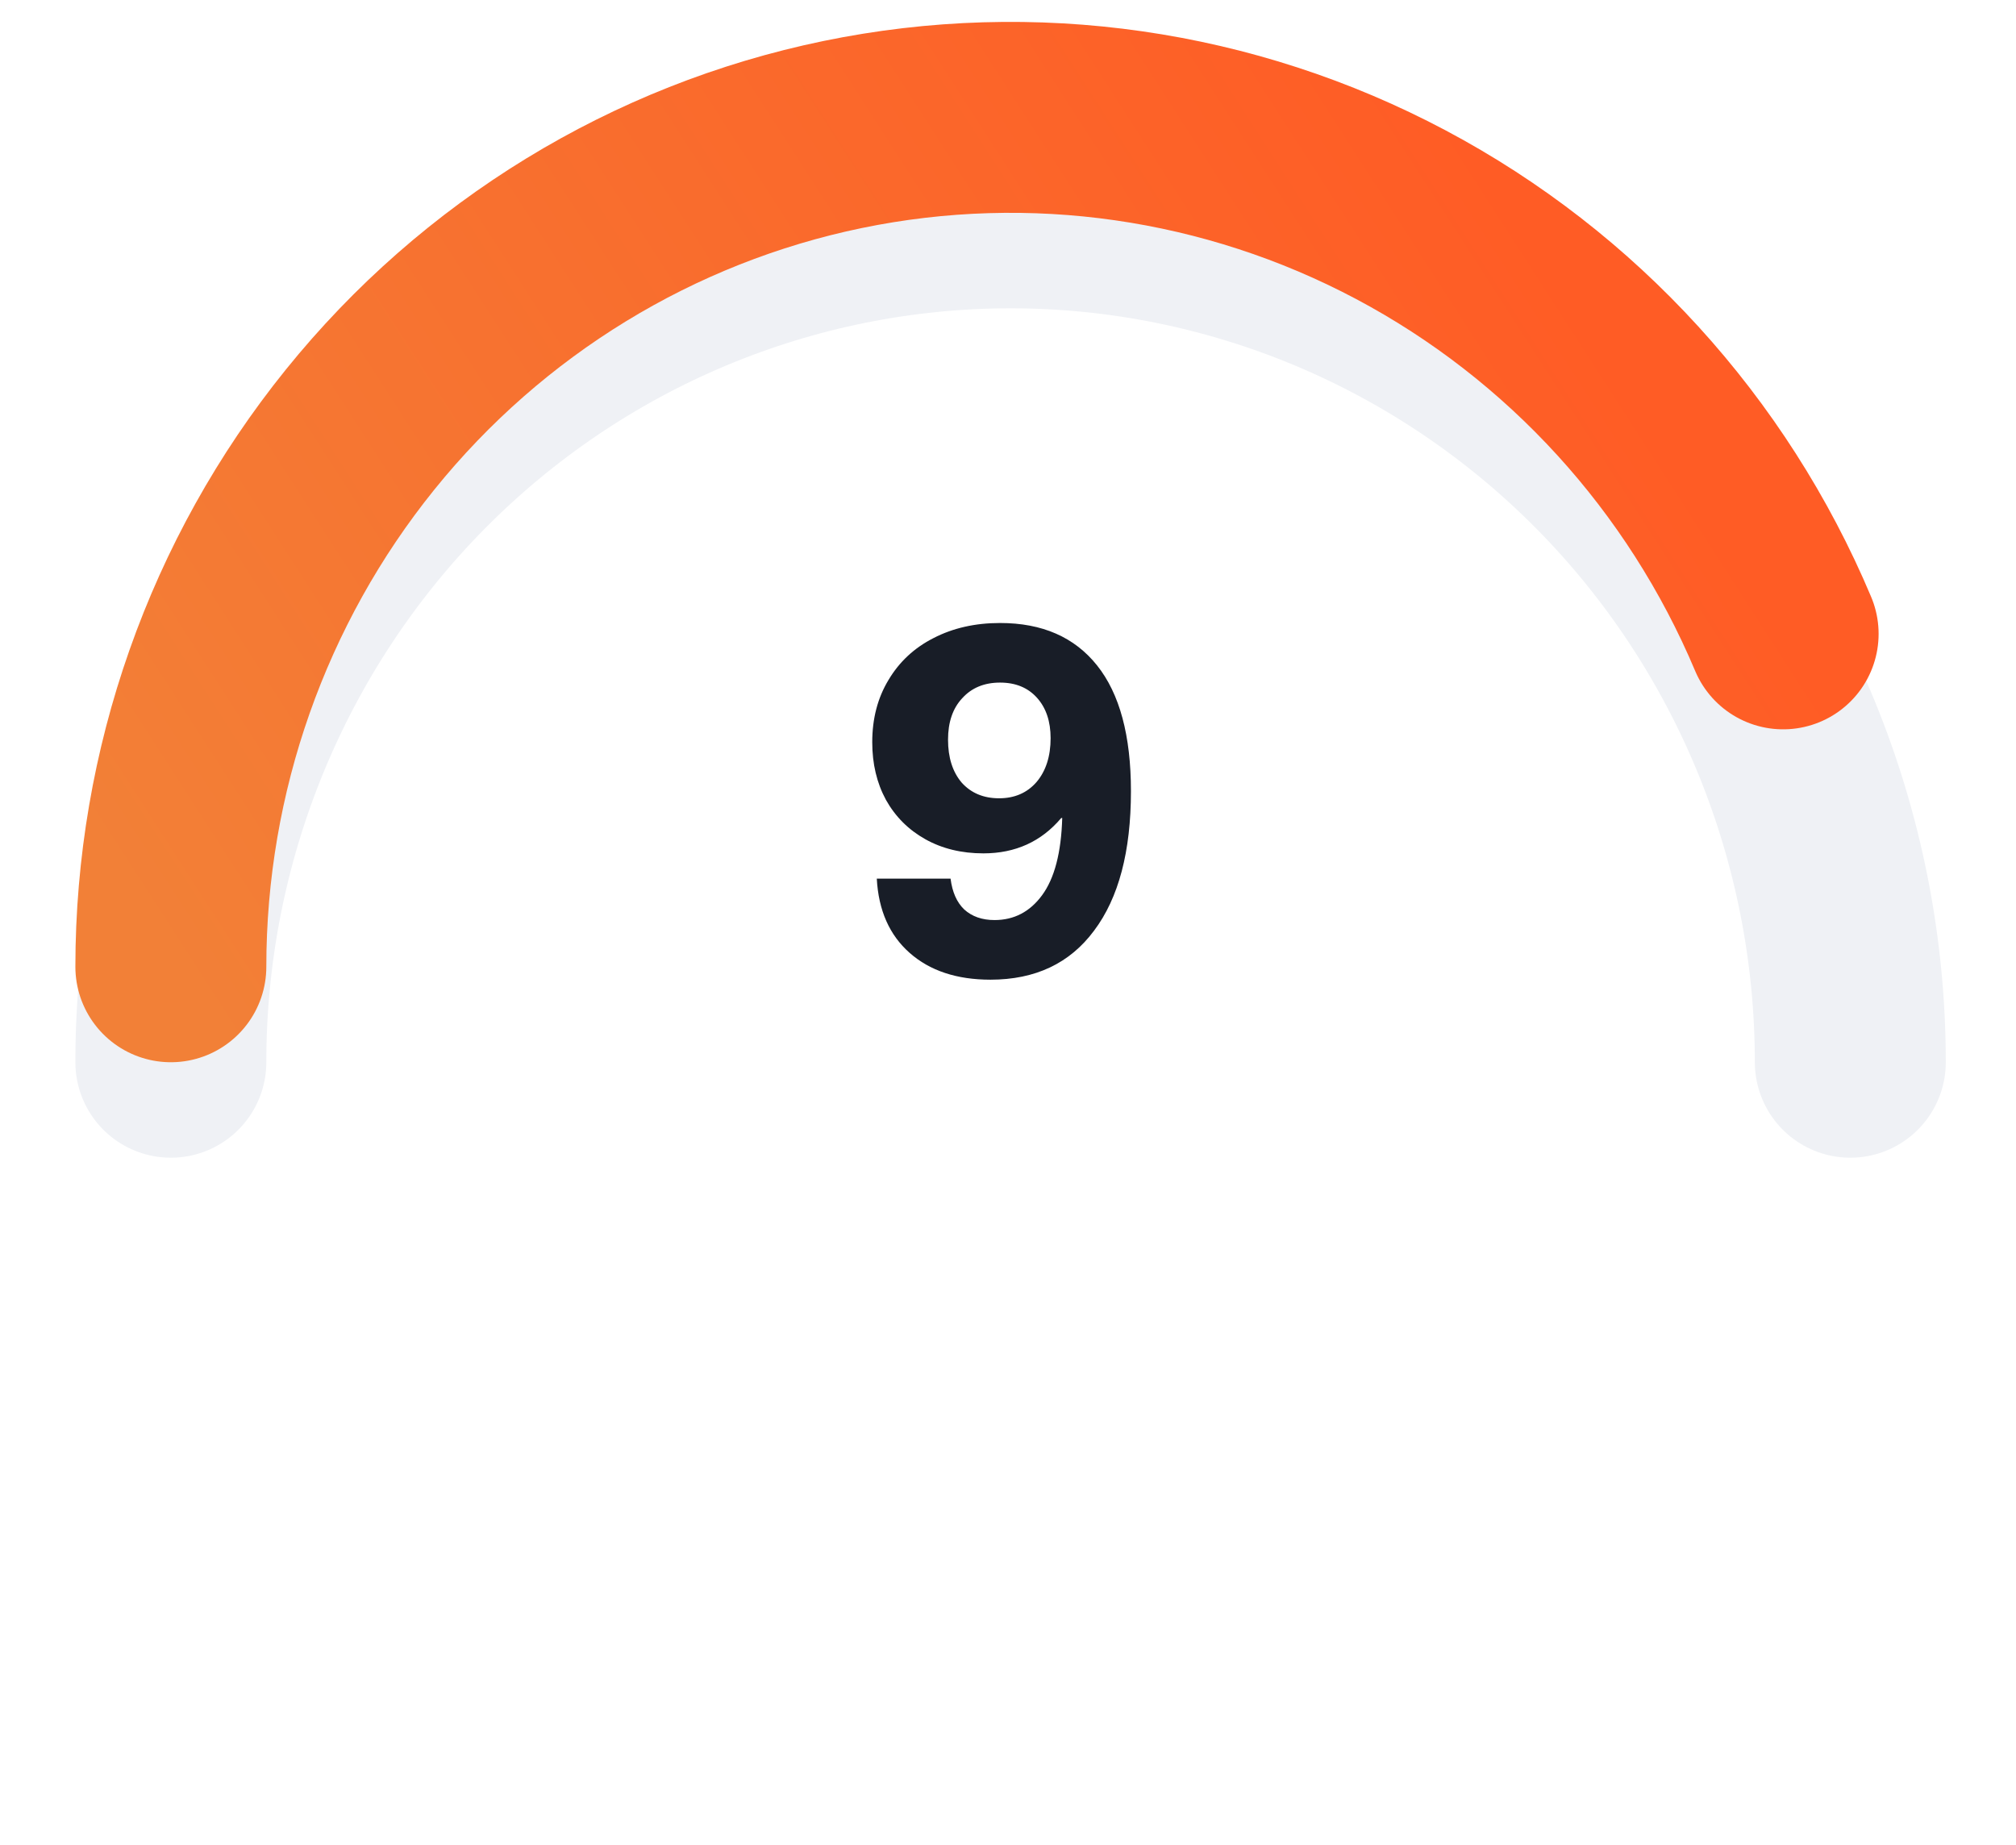 <svg width="59" height="54" viewBox="0 0 59 54" fill="none" xmlns="http://www.w3.org/2000/svg">
<g filter="url(#filter0_di_3693_9593)">
<path d="M54.151 28.294C54.151 25.029 53.515 21.797 52.28 18.781C51.045 15.765 49.235 13.024 46.953 10.716C44.671 8.408 41.962 6.577 38.98 5.327C35.998 4.078 32.803 3.435 29.575 3.435C26.348 3.435 23.152 4.078 20.171 5.327C17.189 6.577 14.48 8.408 12.198 10.716C9.916 13.024 8.106 15.765 6.871 18.781C5.636 21.797 5 25.029 5 28.294" stroke="#EFF1F5" stroke-width="5.588" stroke-linecap="round" stroke-linejoin="round"/>
</g>
<path d="M5 28.294C5 22.564 6.957 17.01 10.539 12.572C14.122 8.133 19.11 5.083 24.66 3.937C30.21 2.791 35.981 3.62 40.997 6.283C46.013 8.946 49.965 13.28 52.185 18.551" stroke="url(#paint0_linear_3693_9593)" stroke-width="5.588" stroke-linecap="round" stroke-linejoin="round"/>
<path d="M28.987 28.672C28.002 28.672 27.213 28.41 26.622 27.888C26.03 27.366 25.71 26.641 25.66 25.714H27.819C27.869 26.109 28.002 26.409 28.218 26.616C28.445 26.823 28.741 26.927 29.106 26.927C29.677 26.927 30.141 26.685 30.496 26.202C30.86 25.709 31.058 24.955 31.087 23.94H31.058C30.476 24.63 29.717 24.975 28.78 24.975C28.14 24.975 27.573 24.837 27.08 24.561C26.587 24.285 26.203 23.901 25.927 23.408C25.66 22.915 25.527 22.353 25.527 21.722C25.527 21.032 25.685 20.426 26.001 19.903C26.316 19.371 26.755 18.962 27.317 18.676C27.888 18.38 28.539 18.233 29.268 18.233C30.501 18.233 31.447 18.647 32.107 19.475C32.768 20.303 33.098 21.53 33.098 23.156C33.098 24.921 32.738 26.281 32.019 27.237C31.309 28.194 30.299 28.672 28.987 28.672ZM29.239 23.363C29.692 23.363 30.057 23.206 30.333 22.89C30.609 22.565 30.747 22.136 30.747 21.604C30.747 21.111 30.614 20.717 30.348 20.421C30.082 20.125 29.722 19.977 29.268 19.977C28.805 19.977 28.435 20.13 28.159 20.436C27.883 20.731 27.745 21.136 27.745 21.648C27.745 22.171 27.878 22.59 28.145 22.905C28.421 23.211 28.785 23.363 29.239 23.363Z" fill="#181D27"/>
<defs>
<filter id="filter0_di_3693_9593" x="0.809" y="0.641" width="57.533" height="33.241" filterUnits="userSpaceOnUse" color-interpolation-filters="sRGB">
<feFlood flood-opacity="0" result="BackgroundImageFix"/>
<feColorMatrix in="SourceAlpha" type="matrix" values="0 0 0 0 0 0 0 0 0 0 0 0 0 0 0 0 0 0 127 0" result="hardAlpha"/>
<feOffset dy="1.397"/>
<feGaussianBlur stdDeviation="0.699"/>
<feComposite in2="hardAlpha" operator="out"/>
<feColorMatrix type="matrix" values="0 0 0 0 0.847 0 0 0 0 0.847 0 0 0 0 0.847 0 0 0 0.25 0"/>
<feBlend mode="normal" in2="BackgroundImageFix" result="effect1_dropShadow_3693_9593"/>
<feBlend mode="normal" in="SourceGraphic" in2="effect1_dropShadow_3693_9593" result="shape"/>
<feColorMatrix in="SourceAlpha" type="matrix" values="0 0 0 0 0 0 0 0 0 0 0 0 0 0 0 0 0 0 127 0" result="hardAlpha"/>
<feOffset dy="1.397"/>
<feGaussianBlur stdDeviation="0.699"/>
<feComposite in2="hardAlpha" operator="arithmetic" k2="-1" k3="1"/>
<feColorMatrix type="matrix" values="0 0 0 0 0.847 0 0 0 0 0.847 0 0 0 0 0.847 0 0 0 0.25 0"/>
<feBlend mode="normal" in2="shape" result="effect2_innerShadow_3693_9593"/>
</filter>
<linearGradient id="paint0_linear_3693_9593" x1="42.722" y1="3.435" x2="4.743" y2="27.895" gradientUnits="userSpaceOnUse">
<stop stop-color="#FF5C25"/>
<stop offset="1" stop-color="#F28037"/>
</linearGradient>
</defs>
</svg>
